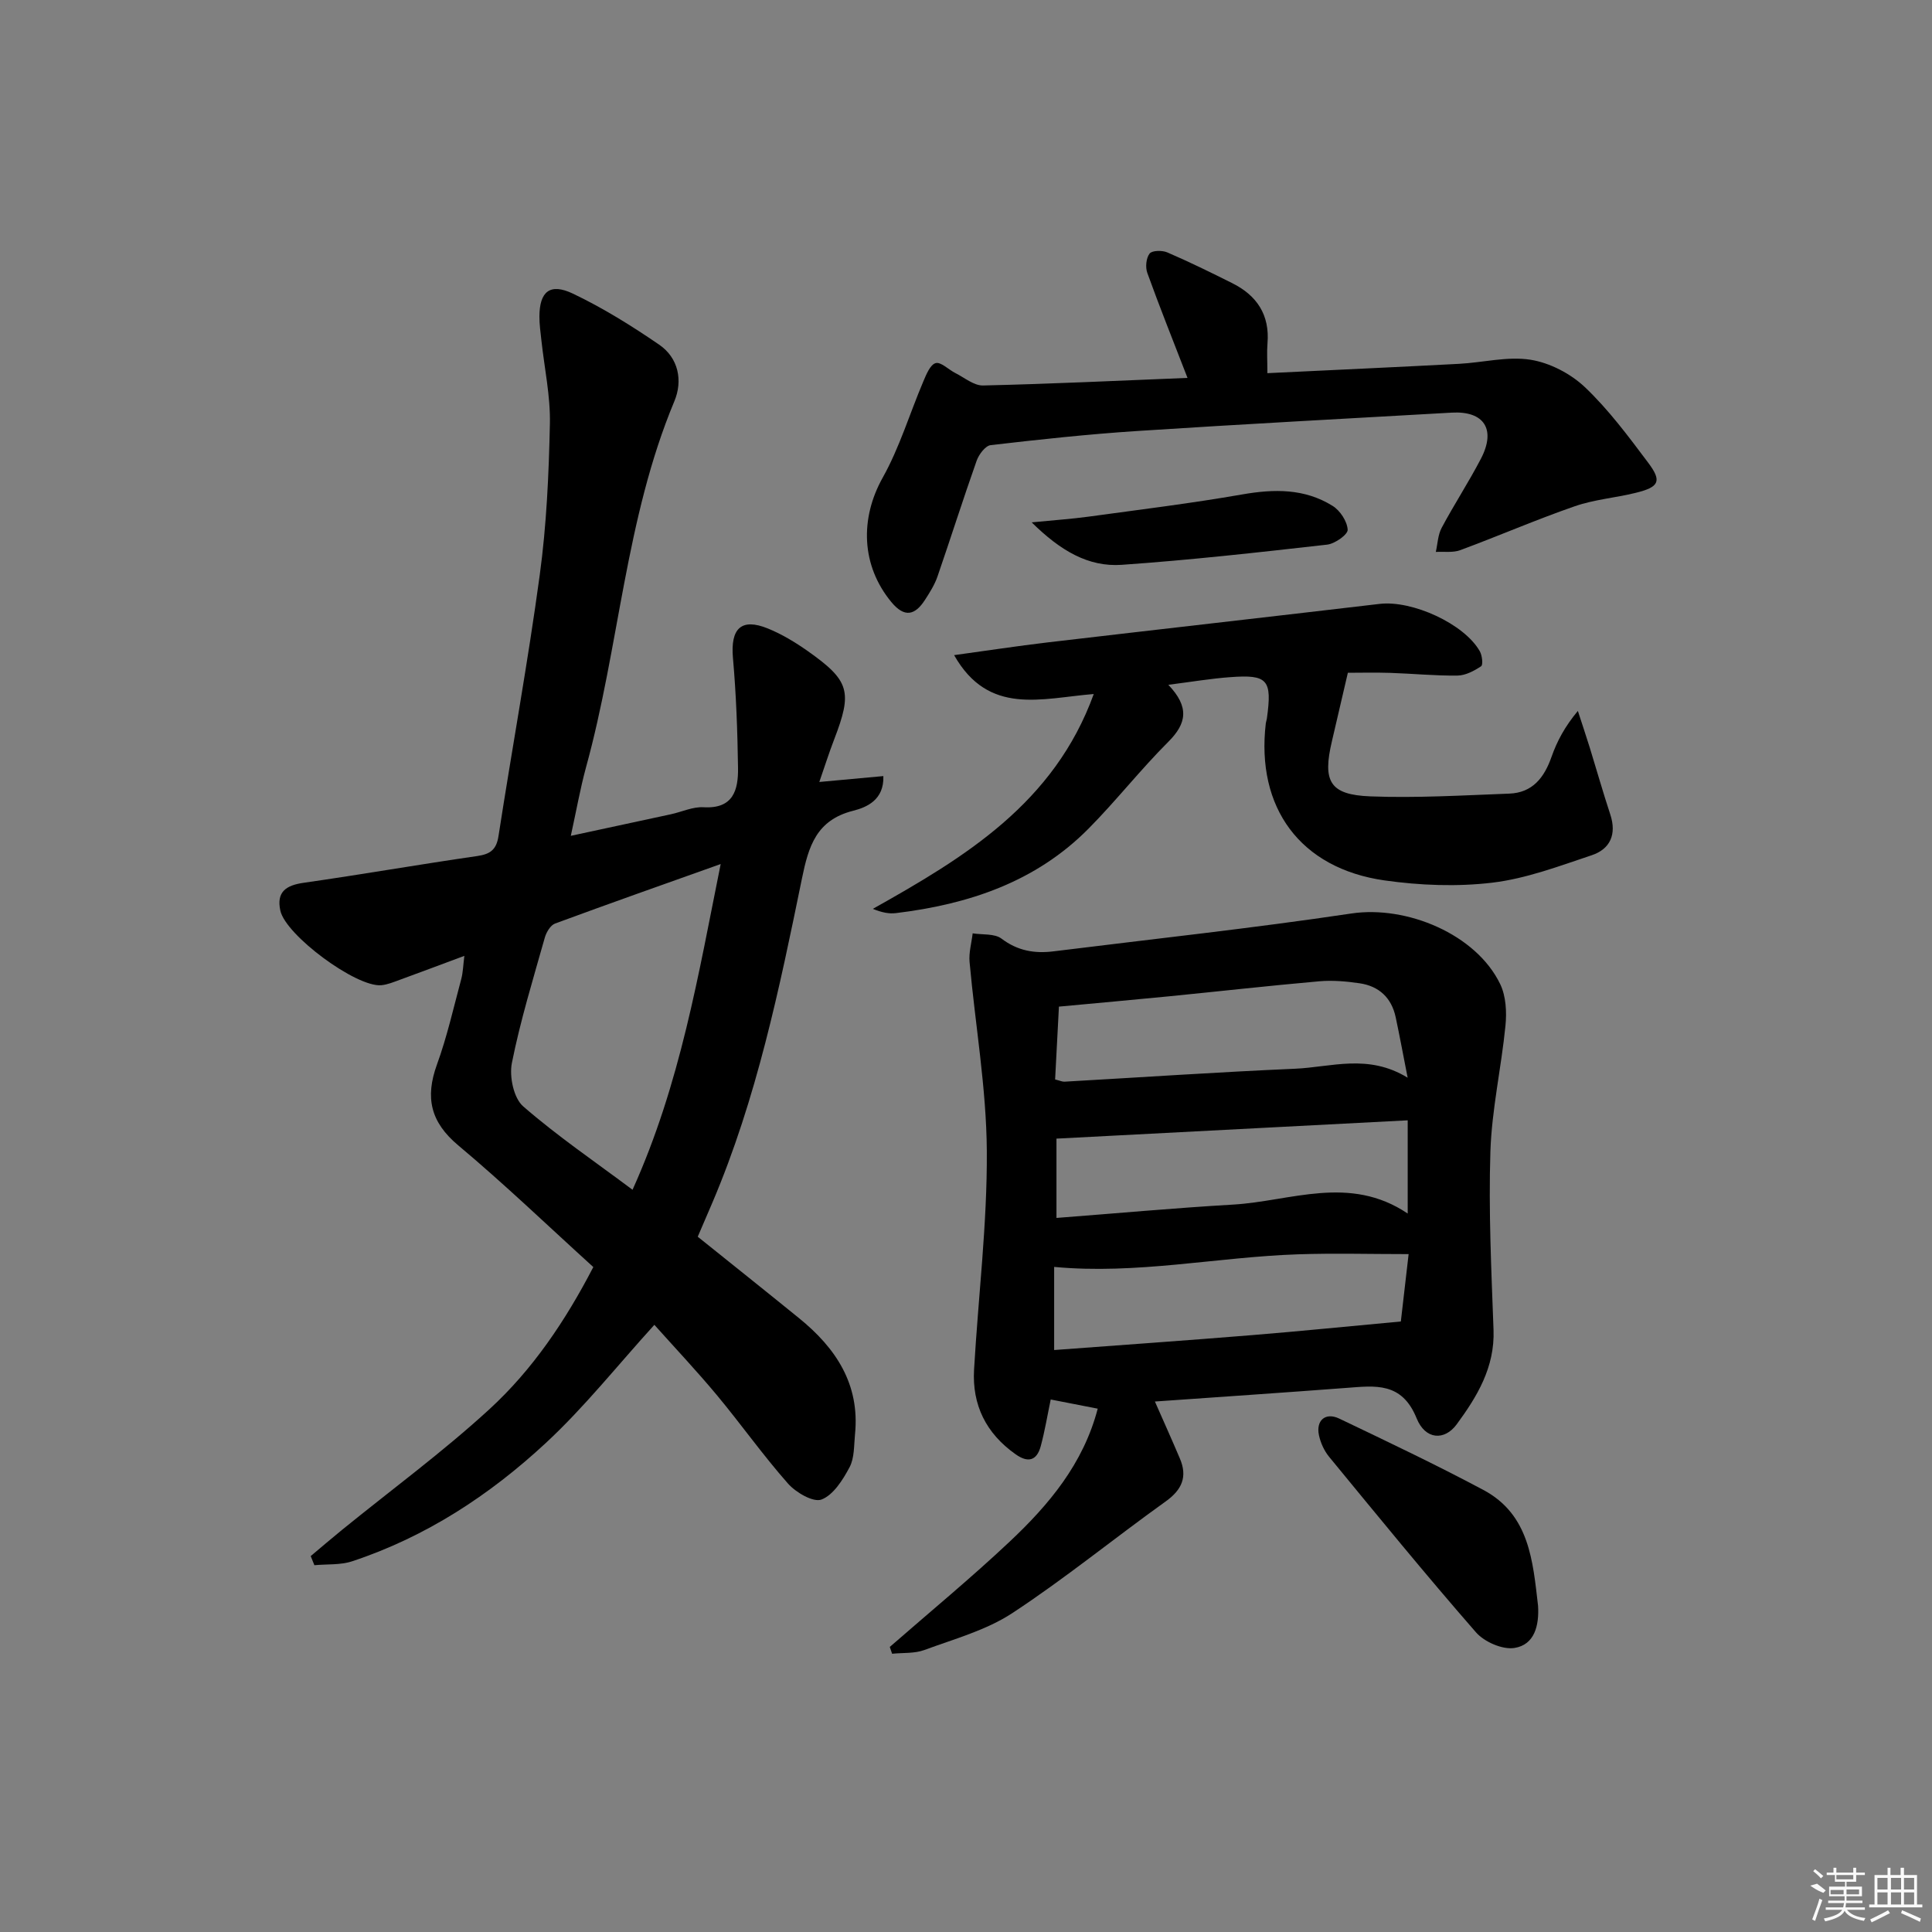<svg enable-background="new 0 0 400 400" viewBox="0 0 400 400" xmlns="http://www.w3.org/2000/svg"><rect x="0" y="0" width="400" height="400" fill="#808080" stroke="none"/><path d="m118.18 173.05c7.23-1.56 13.97-3 20.7-4.46 2.27-.49 4.56-1.59 6.78-1.46 6.18.37 7.21-3.6 7.14-8.17-.11-7.58-.38-15.18-1.05-22.73-.54-6.1 1.7-8.36 7.25-6.1 2.89 1.18 5.64 2.84 8.21 4.65 8.72 6.15 9.31 8.41 5.49 18.32-1.04 2.7-1.92 5.48-3.07 8.8 4.95-.46 9-.83 13.26-1.22.17 4.94-3.45 6.47-6.26 7.18-7.63 1.93-9.23 7.36-10.6 14.05-4.66 22.76-9.37 45.53-18.53 67.06-.97 2.28-1.95 4.55-3.04 7.08 7.05 5.66 14.04 11.23 20.97 16.86 7.62 6.18 12.63 13.68 11.59 24.04-.23 2.31-.1 4.9-1.13 6.83-1.39 2.61-3.34 5.73-5.8 6.68-1.7.65-5.31-1.45-6.95-3.31-5.17-5.85-9.7-12.27-14.7-18.28-4.24-5.09-8.79-9.91-12.96-14.58-7.68 8.45-14.5 17.07-22.47 24.46-11.63 10.8-24.86 19.46-40.11 24.5-2.43.8-5.2.56-7.81.81-.25-.63-.5-1.26-.76-1.89 2.17-1.82 4.31-3.66 6.5-5.44 10.19-8.28 20.82-16.09 30.48-24.95 8.96-8.21 15.77-18.34 21.53-29.45-9.4-8.53-18.41-17.19-27.96-25.19-5.76-4.82-6.89-9.9-4.42-16.72 2.09-5.75 3.44-11.77 5.03-17.69.38-1.4.4-2.9.65-4.83-4.78 1.78-9.09 3.4-13.42 4.98-1.24.45-2.52.99-3.81 1.1-5.2.42-19.76-10.35-20.87-15.45-.84-3.87 1.17-5.24 4.84-5.76 11.98-1.71 23.91-3.8 35.89-5.53 2.72-.39 4-1.29 4.44-4.15 2.79-18.03 6.09-35.98 8.54-54.06 1.41-10.35 1.88-20.86 2.1-31.32.12-5.73-1.14-11.5-1.76-17.25-.18-1.65-.42-3.32-.41-4.97.03-5.12 2.18-6.96 6.93-4.7 6.23 2.97 12.16 6.66 17.86 10.57 4.03 2.76 4.92 7.48 3.15 11.71-10.17 24.33-11.39 50.78-18.31 75.86-1.2 4.43-2 8.98-3.13 14.12zm31.03 5.84c-11.87 4.23-23.11 8.19-34.29 12.32-.95.35-1.81 1.8-2.12 2.9-2.43 8.62-5.07 17.2-6.82 25.96-.56 2.81.36 7.26 2.33 8.98 7.06 6.15 14.86 11.45 22.65 17.28 9.91-21.93 13.64-44.62 18.25-67.44z"/><path d="m184.22 340.98c8.29-7.24 16.8-14.25 24.81-21.79 8.12-7.64 15.26-16.12 18.24-27.54-3.63-.71-6.69-1.31-9.73-1.9-.68 3.24-1.21 6.5-2.07 9.68-.82 3.01-2.64 3.49-5.23 1.64-6.07-4.3-9-10.16-8.57-17.52.87-15.09 2.74-30.18 2.64-45.26-.09-13.04-2.39-26.06-3.57-39.11-.18-1.95.41-3.96.64-5.94 2.03.32 4.54.01 5.98 1.1 3.33 2.52 6.83 3.11 10.73 2.63 20.57-2.56 41.2-4.78 61.69-7.84 11.43-1.71 25.85 4.27 30.83 14.64 1.19 2.48 1.36 5.76 1.08 8.58-.86 8.72-2.84 17.37-3.12 26.09-.39 12.29.2 24.61.65 36.91.28 7.72-3.39 13.79-7.64 19.56-2.5 3.39-6.47 3.22-8.29-1.28-3.06-7.54-8.56-6.73-14.53-6.28-13.08.99-26.18 1.87-39.65 2.82 1.8 4.09 3.52 7.91 5.16 11.77 1.62 3.79.48 6.47-2.92 8.91-10.65 7.62-20.82 15.94-31.75 23.12-5.42 3.56-12.04 5.36-18.23 7.65-2.04.75-4.44.54-6.67.77-.16-.48-.32-.95-.48-1.41zm34.23-117.49c1.02.25 1.49.49 1.95.46 15.9-.9 31.8-1.99 47.71-2.68 7.48-.32 15.14-3.17 23.33 1.86-.95-4.82-1.66-8.69-2.48-12.53-.86-4.02-3.45-6.43-7.45-7.02-2.77-.41-5.65-.66-8.43-.41-10.41.92-20.79 2.09-31.19 3.12-7.52.74-15.05 1.41-22.65 2.12-.29 5.33-.54 10.22-.79 15.08zm73 8.46c-24.72 1.29-48.57 2.53-72.72 3.79v16.42c12.42-.95 24.47-2.06 36.54-2.76 11.96-.69 24.11-6.27 36.18 1.85 0-6.75 0-12.62 0-19.3zm.19 27.7c-8 0-15.44-.21-22.87.04-16.78.56-33.41 4.22-50.52 2.61v17.21c13.84-1.03 27.37-1.98 40.89-3.08 10-.81 19.99-1.83 30.89-2.83.42-3.69 1.02-8.85 1.61-13.95z"/><path d="m241.89 141.78c4.4 4.61 3.81 8-.01 11.81-5.76 5.75-10.81 12.22-16.54 18-10.93 11.03-24.82 15.64-39.85 17.46-1.4.17-2.86-.1-4.78-.88 19.09-10.7 37.54-21.86 45.74-44.48-10.83.87-21.76 4.57-28.91-8.05 6.96-.95 13.11-1.9 19.3-2.63 22.93-2.69 45.87-5.28 68.8-7.98 6.74-.79 17.52 4.11 20.74 9.81.49.86.7 2.81.27 3.1-1.45.96-3.23 1.91-4.9 1.93-4.64.06-9.29-.41-13.94-.56-3.14-.1-6.28-.02-8.75-.02-1.16 4.99-2.22 9.59-3.3 14.17-1.97 8.33-.46 11.09 7.94 11.42 9.57.37 19.19-.21 28.78-.57 4.81-.18 7.24-3.31 8.75-7.62 1.13-3.22 2.75-6.26 5.45-9.5.83 2.55 1.68 5.09 2.48 7.65 1.42 4.6 2.73 9.24 4.24 13.81 1.34 4.09-.02 7.14-3.86 8.42-6.74 2.25-13.55 4.83-20.52 5.67-7.34.88-15.02.58-22.37-.46-17.46-2.49-26.63-15.05-24.58-32.52.04-.33.17-.64.22-.97 1.12-8.06.2-9.18-7.6-8.59-3.94.28-7.85.95-12.8 1.58z"/><path d="m245.86 78.24c-3.03-7.83-5.8-14.74-8.32-21.73-.43-1.18-.25-3.08.47-4.01.51-.66 2.6-.7 3.65-.25 4.57 1.97 9.04 4.16 13.49 6.39 5.09 2.55 7.76 6.57 7.27 12.45-.15 1.8-.02 3.62-.02 6.17 13.5-.65 26.57-1.24 39.65-1.93 4.96-.26 10.04-1.6 14.82-.85 3.99.63 8.3 2.87 11.26 5.67 4.91 4.66 9.02 10.2 13.11 15.65 2.9 3.86 2.27 5.05-2.64 6.25-4.17 1.02-8.55 1.37-12.58 2.77-7.98 2.77-15.75 6.14-23.68 9.08-1.53.57-3.37.27-5.07.37.38-1.68.43-3.53 1.21-4.99 2.58-4.84 5.6-9.45 8.13-14.31 3.17-6.08.66-9.92-6.04-9.54-21.74 1.24-43.49 2.39-65.22 3.81-10.1.66-20.18 1.75-30.24 2.92-1.1.13-2.44 1.92-2.9 3.21-2.81 7.95-5.36 16-8.11 23.98-.59 1.71-1.59 3.3-2.58 4.83-2.08 3.23-4.26 3.77-7 .44-6.23-7.56-6.5-17.26-1.77-25.72 3.5-6.25 5.59-13.28 8.41-19.92.61-1.44 1.43-3.49 2.56-3.8 1.07-.3 2.66 1.34 4.06 2.05 1.9.95 3.86 2.63 5.76 2.58 13.96-.32 27.9-.99 42.32-1.57z"/><path d="m318.44 332.49c.24 4.04-.72 8.04-4.88 8.7-2.48.4-6.25-1.25-7.99-3.25-10.38-11.89-20.36-24.12-30.38-36.31-1.02-1.24-1.77-2.88-2.11-4.46-.67-3.09 1.34-4.83 4.19-3.47 10.02 4.79 20.06 9.56 29.85 14.78 9.57 5.11 10.24 14.76 11.32 24.01z"/><path d="m213.6 108.15c4.87-.48 8.29-.71 11.67-1.17 10.64-1.46 21.32-2.76 31.9-4.61 6.63-1.16 12.95-1.25 18.75 2.38 1.55.97 3.01 3.2 3.1 4.93.05.99-2.64 2.9-4.25 3.08-14.15 1.6-28.31 3.19-42.52 4.18-6.9.48-12.67-2.89-18.65-8.79z"/><g fill="#fafafa"><path d="m374.8 390.4 1.4-.4c.7.5 1.3 1 1.8 1.4l-.5.5c-1.5-.6-2.1-1.1-2.7-1.5zm1 7.3-.6-.3c.5-1.4 1.1-2.8 1.5-4.3.2.1.4.2.6.3-.5 1.3-1 2.8-1.5 4.3zm-.4-10.3.4-.4c.4.3 1 .8 1.7 1.4l-.5.5c-.4-.5-1-1-1.6-1.5zm2.5.3h1.7v-1h.6v1h3.5v-1h.6v1h1.8v.5h-1.8v1.4h-2v1h3.2v2h-3.2v.9h3.3v.5h-3.4c0 .3-.1.6-.1.9h4v.5h-3.7c.7.9 1.9 1.5 3.8 1.7-.1.2-.2.4-.3.6-2.1-.4-3.5-1.1-4-2.1-.4 1-1.8 1.7-4 2.2-.1-.2-.2-.4-.3-.6 2.1-.4 3.4-1 3.8-1.8h-3.4v-.5h3.6c.1-.3.1-.6.2-.9h-3.3v-.5h3.4c0-.3 0-.6 0-.9h-3.2v-2h3.3v-1h-2.1v-1.4h-1.7v-.5zm1.1 3.5v1h2.7c0-.3 0-.4 0-.4 0-.1 0-.2 0-.2 0-.1 0-.2 0-.3h-2.7zm1.2-3v.9h3.5v-.9zm4.7 3h-2.6v.6.4h2.6z"/><path d="m393.6 386.7h.6v1.5h2.7v6.1h1.1v.6h-11v-.6h1.1v-6.1h2.7v-1.5h.6v1.5h2.1v-1.5zm-2.7 8.8.4.6c-1.2.6-2.5 1.3-3.8 1.9-.1-.2-.2-.4-.3-.6 1.2-.6 2.5-1.2 3.7-1.9zm-2.2-6.7v2.4h2.1v-2.4zm0 3v2.5h2.1v-2.5zm2.8-3v2.4h2.1v-2.4zm0 3v2.5h2.1v-2.5zm6 6.1c-1.4-.7-2.7-1.3-3.9-1.8l.2-.6c1.5.6 2.7 1.2 3.9 1.7zm-1.2-9.1h-2.1v2.4h2.1zm-2.1 3v2.5h2.1v-2.5z"/></g></svg>